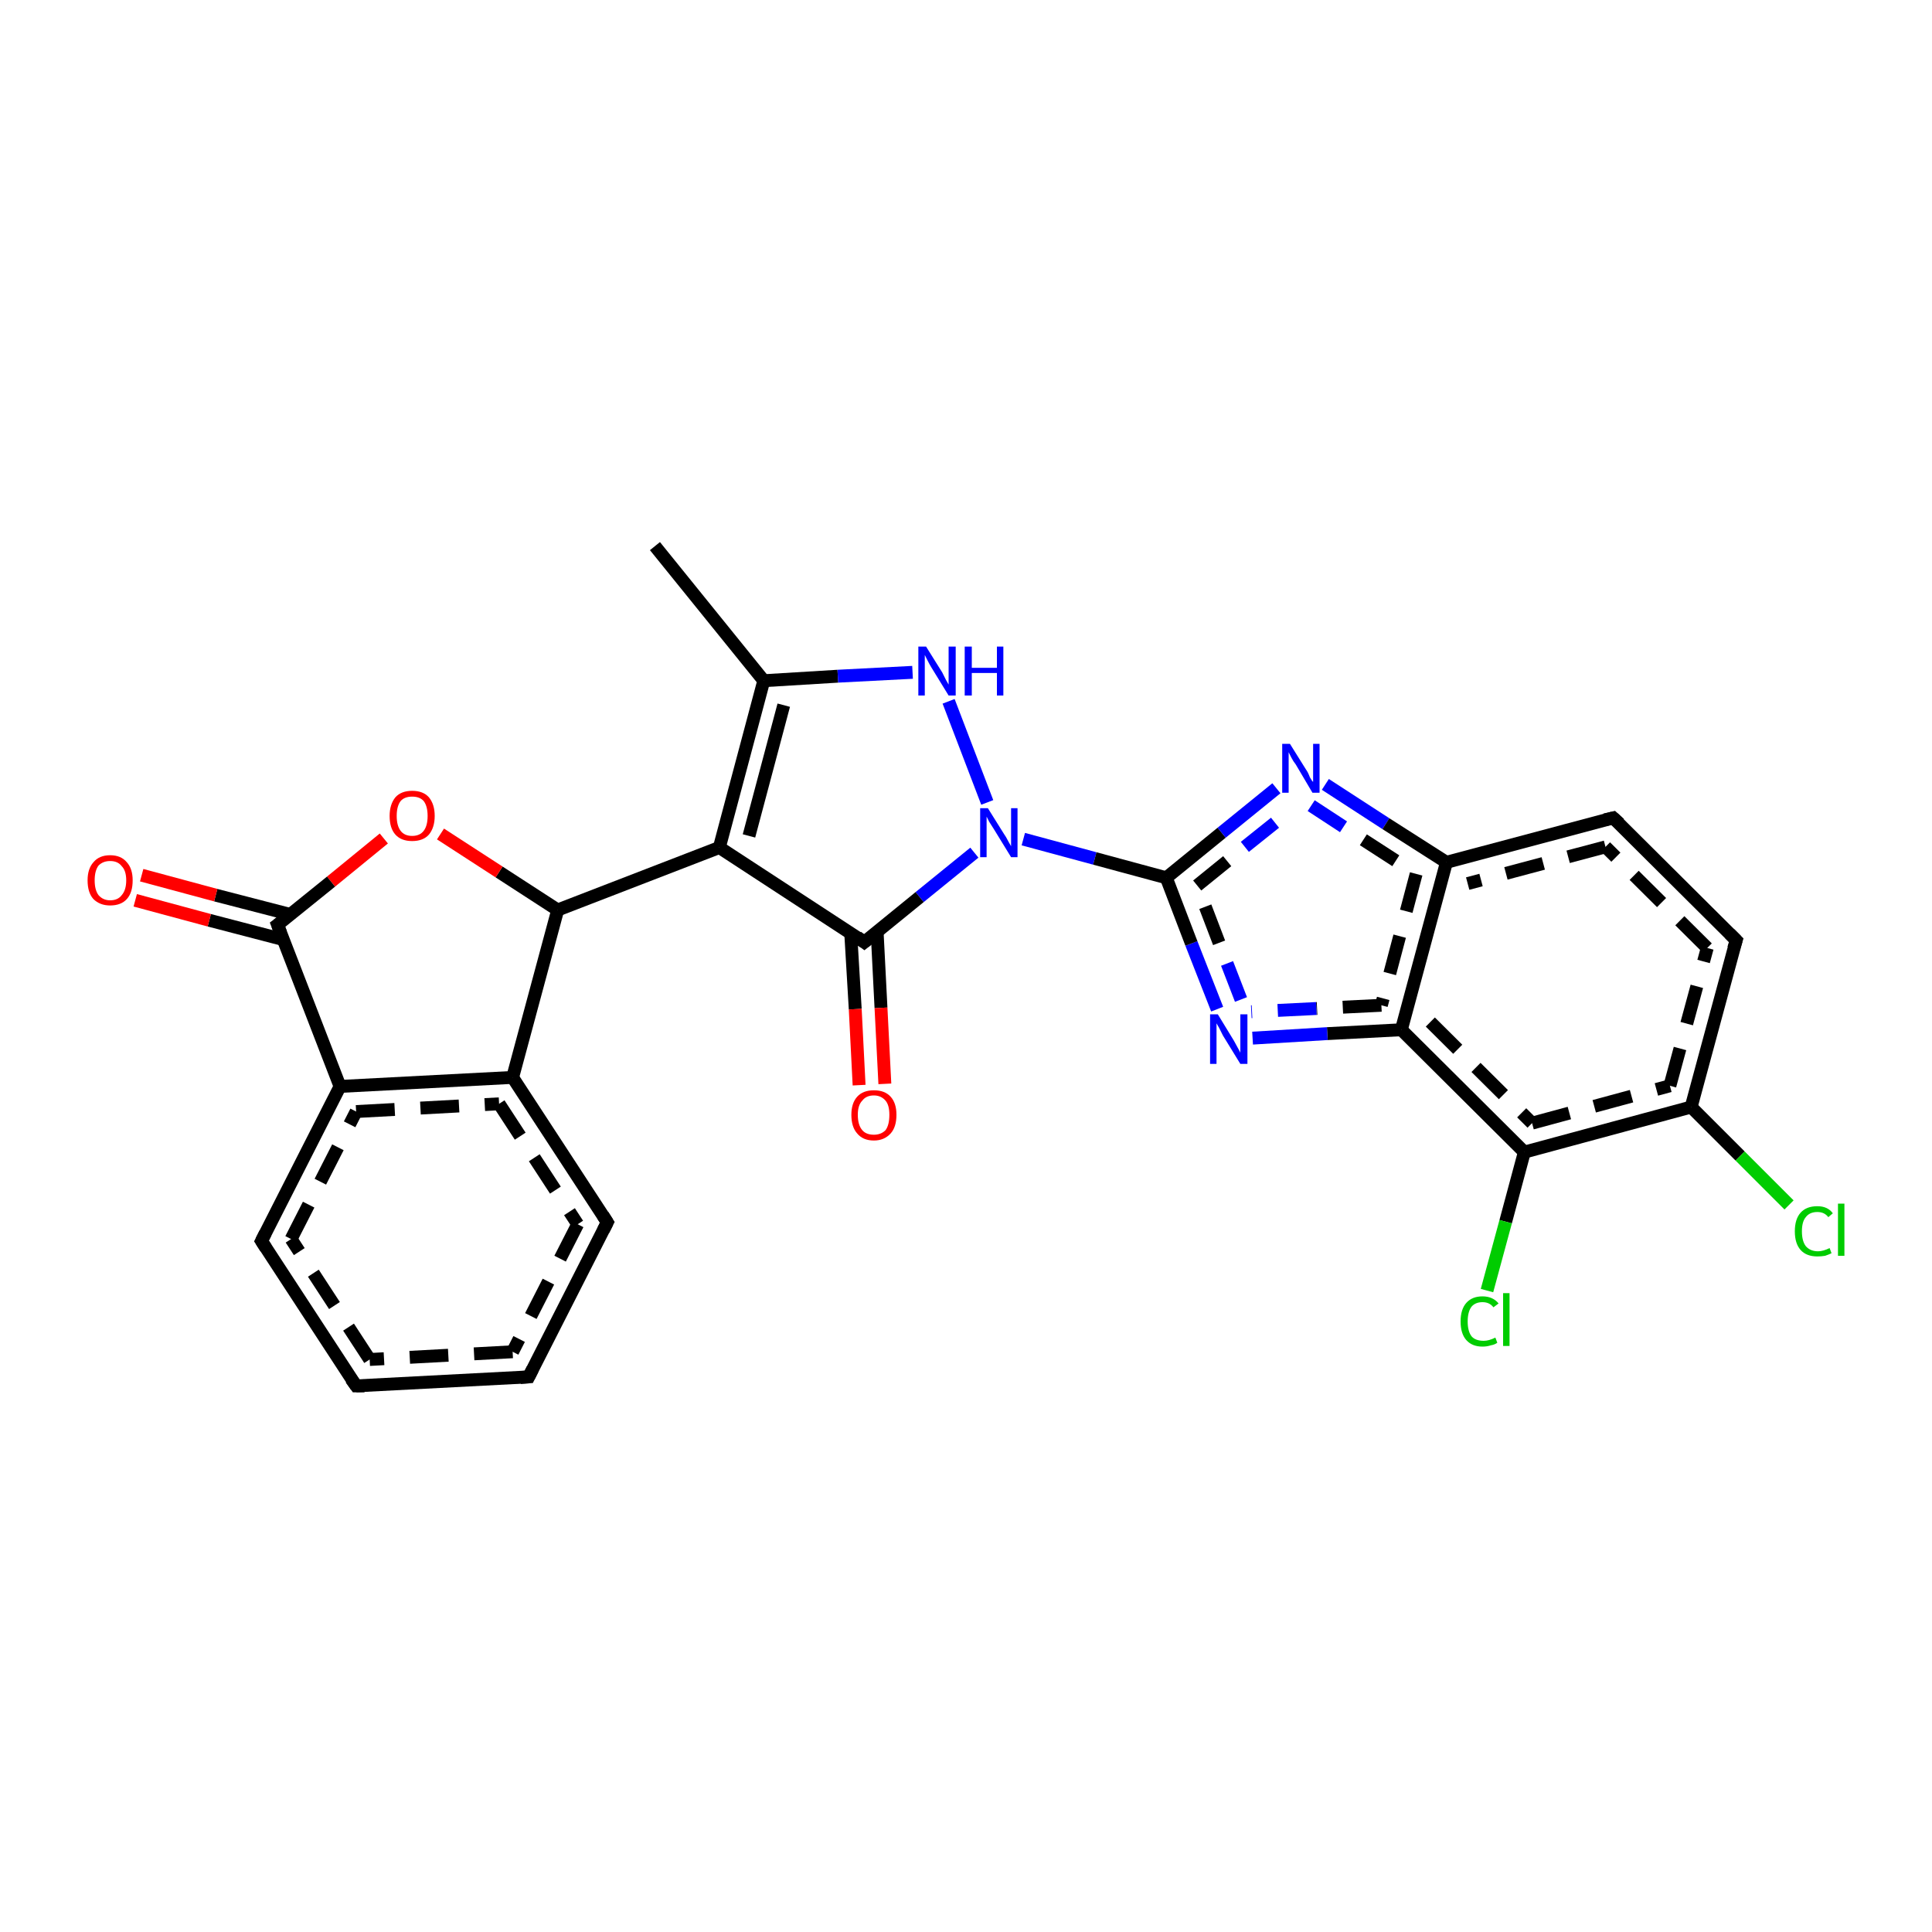 <?xml version='1.0' encoding='iso-8859-1'?>
<svg version='1.1' baseProfile='full'
              xmlns='http://www.w3.org/2000/svg'
                      xmlns:rdkit='http://www.rdkit.org/xml'
                      xmlns:xlink='http://www.w3.org/1999/xlink'
                  xml:space='preserve'
width='300px' height='300px' viewBox='0 0 300 300'>
<!-- END OF HEADER -->
<rect style='opacity:1.0;fill:#FFFFFF;stroke:none' width='300.0' height='300.0' x='0.0' y='0.0'> </rect>
<path class='bond-0 atom-0 atom-1' d='M 40.6,192.7 L 52.8,168.7' style='fill:none;fill-rule:evenodd;stroke:#000000;stroke-width:2.0px;stroke-linecap:butt;stroke-linejoin:miter;stroke-opacity:1' />
<path class='bond-0 atom-0 atom-1' d='M 45.2,192.4 L 55.3,172.6' style='fill:none;fill-rule:evenodd;stroke:#000000;stroke-width:2.0px;stroke-linecap:butt;stroke-linejoin:miter;stroke-opacity:1;stroke-dasharray:6,4' />
<path class='bond-1 atom-1 atom-2' d='M 52.8,168.7 L 79.6,167.3' style='fill:none;fill-rule:evenodd;stroke:#000000;stroke-width:2.0px;stroke-linecap:butt;stroke-linejoin:miter;stroke-opacity:1' />
<path class='bond-1 atom-1 atom-2' d='M 55.3,172.6 L 77.5,171.4' style='fill:none;fill-rule:evenodd;stroke:#000000;stroke-width:2.0px;stroke-linecap:butt;stroke-linejoin:miter;stroke-opacity:1;stroke-dasharray:6,4' />
<path class='bond-2 atom-2 atom-3' d='M 79.6,167.3 L 94.3,189.8' style='fill:none;fill-rule:evenodd;stroke:#000000;stroke-width:2.0px;stroke-linecap:butt;stroke-linejoin:miter;stroke-opacity:1' />
<path class='bond-2 atom-2 atom-3' d='M 77.5,171.4 L 89.7,190.1' style='fill:none;fill-rule:evenodd;stroke:#000000;stroke-width:2.0px;stroke-linecap:butt;stroke-linejoin:miter;stroke-opacity:1;stroke-dasharray:6,4' />
<path class='bond-3 atom-3 atom-4' d='M 94.3,189.8 L 82.1,213.8' style='fill:none;fill-rule:evenodd;stroke:#000000;stroke-width:2.0px;stroke-linecap:butt;stroke-linejoin:miter;stroke-opacity:1' />
<path class='bond-3 atom-3 atom-4' d='M 89.7,190.1 L 79.6,209.9' style='fill:none;fill-rule:evenodd;stroke:#000000;stroke-width:2.0px;stroke-linecap:butt;stroke-linejoin:miter;stroke-opacity:1;stroke-dasharray:6,4' />
<path class='bond-4 atom-4 atom-5' d='M 82.1,213.8 L 55.3,215.2' style='fill:none;fill-rule:evenodd;stroke:#000000;stroke-width:2.0px;stroke-linecap:butt;stroke-linejoin:miter;stroke-opacity:1' />
<path class='bond-4 atom-4 atom-5' d='M 79.6,209.9 L 57.4,211.1' style='fill:none;fill-rule:evenodd;stroke:#000000;stroke-width:2.0px;stroke-linecap:butt;stroke-linejoin:miter;stroke-opacity:1;stroke-dasharray:6,4' />
<path class='bond-5 atom-2 atom-6' d='M 79.6,167.3 L 86.6,141.3' style='fill:none;fill-rule:evenodd;stroke:#000000;stroke-width:2.0px;stroke-linecap:butt;stroke-linejoin:miter;stroke-opacity:1' />
<path class='bond-6 atom-6 atom-7' d='M 86.6,141.3 L 77.5,135.4' style='fill:none;fill-rule:evenodd;stroke:#000000;stroke-width:2.0px;stroke-linecap:butt;stroke-linejoin:miter;stroke-opacity:1' />
<path class='bond-6 atom-6 atom-7' d='M 77.5,135.4 L 68.4,129.5' style='fill:none;fill-rule:evenodd;stroke:#FF0000;stroke-width:2.0px;stroke-linecap:butt;stroke-linejoin:miter;stroke-opacity:1' />
<path class='bond-7 atom-7 atom-8' d='M 59.6,130.2 L 51.4,136.9' style='fill:none;fill-rule:evenodd;stroke:#FF0000;stroke-width:2.0px;stroke-linecap:butt;stroke-linejoin:miter;stroke-opacity:1' />
<path class='bond-7 atom-7 atom-8' d='M 51.4,136.9 L 43.1,143.6' style='fill:none;fill-rule:evenodd;stroke:#000000;stroke-width:2.0px;stroke-linecap:butt;stroke-linejoin:miter;stroke-opacity:1' />
<path class='bond-8 atom-8 atom-9' d='M 45.1,142.0 L 33.5,139.0' style='fill:none;fill-rule:evenodd;stroke:#000000;stroke-width:2.0px;stroke-linecap:butt;stroke-linejoin:miter;stroke-opacity:1' />
<path class='bond-8 atom-8 atom-9' d='M 33.5,139.0 L 22.0,135.9' style='fill:none;fill-rule:evenodd;stroke:#FF0000;stroke-width:2.0px;stroke-linecap:butt;stroke-linejoin:miter;stroke-opacity:1' />
<path class='bond-8 atom-8 atom-9' d='M 44.0,145.9 L 32.5,142.9' style='fill:none;fill-rule:evenodd;stroke:#000000;stroke-width:2.0px;stroke-linecap:butt;stroke-linejoin:miter;stroke-opacity:1' />
<path class='bond-8 atom-8 atom-9' d='M 32.5,142.9 L 21.0,139.8' style='fill:none;fill-rule:evenodd;stroke:#FF0000;stroke-width:2.0px;stroke-linecap:butt;stroke-linejoin:miter;stroke-opacity:1' />
<path class='bond-9 atom-6 atom-10' d='M 86.6,141.3 L 111.7,131.6' style='fill:none;fill-rule:evenodd;stroke:#000000;stroke-width:2.0px;stroke-linecap:butt;stroke-linejoin:miter;stroke-opacity:1' />
<path class='bond-10 atom-10 atom-11' d='M 111.7,131.6 L 118.6,105.7' style='fill:none;fill-rule:evenodd;stroke:#000000;stroke-width:2.0px;stroke-linecap:butt;stroke-linejoin:miter;stroke-opacity:1' />
<path class='bond-10 atom-10 atom-11' d='M 116.3,129.8 L 121.7,109.5' style='fill:none;fill-rule:evenodd;stroke:#000000;stroke-width:2.0px;stroke-linecap:butt;stroke-linejoin:miter;stroke-opacity:1' />
<path class='bond-11 atom-11 atom-12' d='M 118.6,105.7 L 101.7,84.8' style='fill:none;fill-rule:evenodd;stroke:#000000;stroke-width:2.0px;stroke-linecap:butt;stroke-linejoin:miter;stroke-opacity:1' />
<path class='bond-12 atom-11 atom-13' d='M 118.6,105.7 L 130.1,105.0' style='fill:none;fill-rule:evenodd;stroke:#000000;stroke-width:2.0px;stroke-linecap:butt;stroke-linejoin:miter;stroke-opacity:1' />
<path class='bond-12 atom-11 atom-13' d='M 130.1,105.0 L 141.7,104.4' style='fill:none;fill-rule:evenodd;stroke:#0000FF;stroke-width:2.0px;stroke-linecap:butt;stroke-linejoin:miter;stroke-opacity:1' />
<path class='bond-13 atom-13 atom-14' d='M 147.3,108.9 L 153.3,124.6' style='fill:none;fill-rule:evenodd;stroke:#0000FF;stroke-width:2.0px;stroke-linecap:butt;stroke-linejoin:miter;stroke-opacity:1' />
<path class='bond-14 atom-14 atom-15' d='M 151.3,132.4 L 142.8,139.3' style='fill:none;fill-rule:evenodd;stroke:#0000FF;stroke-width:2.0px;stroke-linecap:butt;stroke-linejoin:miter;stroke-opacity:1' />
<path class='bond-14 atom-14 atom-15' d='M 142.8,139.3 L 134.2,146.3' style='fill:none;fill-rule:evenodd;stroke:#000000;stroke-width:2.0px;stroke-linecap:butt;stroke-linejoin:miter;stroke-opacity:1' />
<path class='bond-15 atom-15 atom-16' d='M 132.1,144.9 L 132.8,156.7' style='fill:none;fill-rule:evenodd;stroke:#000000;stroke-width:2.0px;stroke-linecap:butt;stroke-linejoin:miter;stroke-opacity:1' />
<path class='bond-15 atom-15 atom-16' d='M 132.8,156.7 L 133.4,168.5' style='fill:none;fill-rule:evenodd;stroke:#FF0000;stroke-width:2.0px;stroke-linecap:butt;stroke-linejoin:miter;stroke-opacity:1' />
<path class='bond-15 atom-15 atom-16' d='M 136.2,144.7 L 136.8,156.5' style='fill:none;fill-rule:evenodd;stroke:#000000;stroke-width:2.0px;stroke-linecap:butt;stroke-linejoin:miter;stroke-opacity:1' />
<path class='bond-15 atom-15 atom-16' d='M 136.8,156.5 L 137.4,168.3' style='fill:none;fill-rule:evenodd;stroke:#FF0000;stroke-width:2.0px;stroke-linecap:butt;stroke-linejoin:miter;stroke-opacity:1' />
<path class='bond-16 atom-14 atom-17' d='M 158.9,130.3 L 170.0,133.3' style='fill:none;fill-rule:evenodd;stroke:#0000FF;stroke-width:2.0px;stroke-linecap:butt;stroke-linejoin:miter;stroke-opacity:1' />
<path class='bond-16 atom-14 atom-17' d='M 170.0,133.3 L 181.1,136.3' style='fill:none;fill-rule:evenodd;stroke:#000000;stroke-width:2.0px;stroke-linecap:butt;stroke-linejoin:miter;stroke-opacity:1' />
<path class='bond-17 atom-17 atom-18' d='M 181.1,136.3 L 189.7,129.3' style='fill:none;fill-rule:evenodd;stroke:#000000;stroke-width:2.0px;stroke-linecap:butt;stroke-linejoin:miter;stroke-opacity:1' />
<path class='bond-17 atom-17 atom-18' d='M 189.7,129.3 L 198.2,122.4' style='fill:none;fill-rule:evenodd;stroke:#0000FF;stroke-width:2.0px;stroke-linecap:butt;stroke-linejoin:miter;stroke-opacity:1' />
<path class='bond-17 atom-17 atom-18' d='M 185.9,137.5 L 193.3,131.5' style='fill:none;fill-rule:evenodd;stroke:#000000;stroke-width:2.0px;stroke-linecap:butt;stroke-linejoin:miter;stroke-opacity:1;stroke-dasharray:6,4' />
<path class='bond-17 atom-17 atom-18' d='M 193.3,131.5 L 200.8,125.5' style='fill:none;fill-rule:evenodd;stroke:#0000FF;stroke-width:2.0px;stroke-linecap:butt;stroke-linejoin:miter;stroke-opacity:1;stroke-dasharray:6,4' />
<path class='bond-18 atom-18 atom-19' d='M 205.8,121.8 L 215.2,127.9' style='fill:none;fill-rule:evenodd;stroke:#0000FF;stroke-width:2.0px;stroke-linecap:butt;stroke-linejoin:miter;stroke-opacity:1' />
<path class='bond-18 atom-18 atom-19' d='M 215.2,127.9 L 224.6,133.9' style='fill:none;fill-rule:evenodd;stroke:#000000;stroke-width:2.0px;stroke-linecap:butt;stroke-linejoin:miter;stroke-opacity:1' />
<path class='bond-18 atom-18 atom-19' d='M 203.6,125.1 L 211.7,130.4' style='fill:none;fill-rule:evenodd;stroke:#0000FF;stroke-width:2.0px;stroke-linecap:butt;stroke-linejoin:miter;stroke-opacity:1;stroke-dasharray:6,4' />
<path class='bond-18 atom-18 atom-19' d='M 211.7,130.4 L 219.9,135.7' style='fill:none;fill-rule:evenodd;stroke:#000000;stroke-width:2.0px;stroke-linecap:butt;stroke-linejoin:miter;stroke-opacity:1;stroke-dasharray:6,4' />
<path class='bond-19 atom-19 atom-20' d='M 224.6,133.9 L 217.6,159.9' style='fill:none;fill-rule:evenodd;stroke:#000000;stroke-width:2.0px;stroke-linecap:butt;stroke-linejoin:miter;stroke-opacity:1' />
<path class='bond-19 atom-19 atom-20' d='M 219.9,135.7 L 214.5,156.1' style='fill:none;fill-rule:evenodd;stroke:#000000;stroke-width:2.0px;stroke-linecap:butt;stroke-linejoin:miter;stroke-opacity:1;stroke-dasharray:6,4' />
<path class='bond-20 atom-20 atom-21' d='M 217.6,159.9 L 236.7,178.9' style='fill:none;fill-rule:evenodd;stroke:#000000;stroke-width:2.0px;stroke-linecap:butt;stroke-linejoin:miter;stroke-opacity:1' />
<path class='bond-20 atom-20 atom-21' d='M 222.1,158.7 L 237.9,174.4' style='fill:none;fill-rule:evenodd;stroke:#000000;stroke-width:2.0px;stroke-linecap:butt;stroke-linejoin:miter;stroke-opacity:1;stroke-dasharray:6,4' />
<path class='bond-21 atom-21 atom-22' d='M 236.7,178.9 L 262.6,171.9' style='fill:none;fill-rule:evenodd;stroke:#000000;stroke-width:2.0px;stroke-linecap:butt;stroke-linejoin:miter;stroke-opacity:1' />
<path class='bond-21 atom-21 atom-22' d='M 237.9,174.4 L 259.3,168.6' style='fill:none;fill-rule:evenodd;stroke:#000000;stroke-width:2.0px;stroke-linecap:butt;stroke-linejoin:miter;stroke-opacity:1;stroke-dasharray:6,4' />
<path class='bond-22 atom-22 atom-23' d='M 262.6,171.9 L 269.6,146.0' style='fill:none;fill-rule:evenodd;stroke:#000000;stroke-width:2.0px;stroke-linecap:butt;stroke-linejoin:miter;stroke-opacity:1' />
<path class='bond-22 atom-22 atom-23' d='M 259.3,168.6 L 265.1,147.2' style='fill:none;fill-rule:evenodd;stroke:#000000;stroke-width:2.0px;stroke-linecap:butt;stroke-linejoin:miter;stroke-opacity:1;stroke-dasharray:6,4' />
<path class='bond-23 atom-23 atom-24' d='M 269.6,146.0 L 250.5,127.0' style='fill:none;fill-rule:evenodd;stroke:#000000;stroke-width:2.0px;stroke-linecap:butt;stroke-linejoin:miter;stroke-opacity:1' />
<path class='bond-23 atom-23 atom-24' d='M 265.1,147.2 L 249.3,131.5' style='fill:none;fill-rule:evenodd;stroke:#000000;stroke-width:2.0px;stroke-linecap:butt;stroke-linejoin:miter;stroke-opacity:1;stroke-dasharray:6,4' />
<path class='bond-24 atom-22 atom-25' d='M 262.6,171.9 L 270.2,179.5' style='fill:none;fill-rule:evenodd;stroke:#000000;stroke-width:2.0px;stroke-linecap:butt;stroke-linejoin:miter;stroke-opacity:1' />
<path class='bond-24 atom-22 atom-25' d='M 270.2,179.5 L 277.8,187.1' style='fill:none;fill-rule:evenodd;stroke:#00CC00;stroke-width:2.0px;stroke-linecap:butt;stroke-linejoin:miter;stroke-opacity:1' />
<path class='bond-25 atom-21 atom-26' d='M 236.7,178.9 L 233.8,189.7' style='fill:none;fill-rule:evenodd;stroke:#000000;stroke-width:2.0px;stroke-linecap:butt;stroke-linejoin:miter;stroke-opacity:1' />
<path class='bond-25 atom-21 atom-26' d='M 233.8,189.7 L 230.9,200.4' style='fill:none;fill-rule:evenodd;stroke:#00CC00;stroke-width:2.0px;stroke-linecap:butt;stroke-linejoin:miter;stroke-opacity:1' />
<path class='bond-26 atom-20 atom-27' d='M 217.6,159.9 L 206.1,160.5' style='fill:none;fill-rule:evenodd;stroke:#000000;stroke-width:2.0px;stroke-linecap:butt;stroke-linejoin:miter;stroke-opacity:1' />
<path class='bond-26 atom-20 atom-27' d='M 206.1,160.5 L 194.5,161.2' style='fill:none;fill-rule:evenodd;stroke:#0000FF;stroke-width:2.0px;stroke-linecap:butt;stroke-linejoin:miter;stroke-opacity:1' />
<path class='bond-26 atom-20 atom-27' d='M 214.5,156.1 L 204.4,156.6' style='fill:none;fill-rule:evenodd;stroke:#000000;stroke-width:2.0px;stroke-linecap:butt;stroke-linejoin:miter;stroke-opacity:1;stroke-dasharray:6,4' />
<path class='bond-26 atom-20 atom-27' d='M 204.4,156.6 L 194.3,157.1' style='fill:none;fill-rule:evenodd;stroke:#0000FF;stroke-width:2.0px;stroke-linecap:butt;stroke-linejoin:miter;stroke-opacity:1;stroke-dasharray:6,4' />
<path class='bond-27 atom-5 atom-0' d='M 55.3,215.2 L 40.6,192.7' style='fill:none;fill-rule:evenodd;stroke:#000000;stroke-width:2.0px;stroke-linecap:butt;stroke-linejoin:miter;stroke-opacity:1' />
<path class='bond-27 atom-5 atom-0' d='M 57.4,211.1 L 45.2,192.4' style='fill:none;fill-rule:evenodd;stroke:#000000;stroke-width:2.0px;stroke-linecap:butt;stroke-linejoin:miter;stroke-opacity:1;stroke-dasharray:6,4' />
<path class='bond-28 atom-8 atom-1' d='M 43.1,143.6 L 52.8,168.7' style='fill:none;fill-rule:evenodd;stroke:#000000;stroke-width:2.0px;stroke-linecap:butt;stroke-linejoin:miter;stroke-opacity:1' />
<path class='bond-29 atom-15 atom-10' d='M 134.2,146.3 L 111.7,131.6' style='fill:none;fill-rule:evenodd;stroke:#000000;stroke-width:2.0px;stroke-linecap:butt;stroke-linejoin:miter;stroke-opacity:1' />
<path class='bond-30 atom-24 atom-19' d='M 250.5,127.0 L 224.6,133.9' style='fill:none;fill-rule:evenodd;stroke:#000000;stroke-width:2.0px;stroke-linecap:butt;stroke-linejoin:miter;stroke-opacity:1' />
<path class='bond-30 atom-24 atom-19' d='M 249.3,131.5 L 227.9,137.2' style='fill:none;fill-rule:evenodd;stroke:#000000;stroke-width:2.0px;stroke-linecap:butt;stroke-linejoin:miter;stroke-opacity:1;stroke-dasharray:6,4' />
<path class='bond-31 atom-27 atom-17' d='M 189.0,156.7 L 185.0,146.5' style='fill:none;fill-rule:evenodd;stroke:#0000FF;stroke-width:2.0px;stroke-linecap:butt;stroke-linejoin:miter;stroke-opacity:1' />
<path class='bond-31 atom-27 atom-17' d='M 185.0,146.5 L 181.1,136.3' style='fill:none;fill-rule:evenodd;stroke:#000000;stroke-width:2.0px;stroke-linecap:butt;stroke-linejoin:miter;stroke-opacity:1' />
<path class='bond-31 atom-27 atom-17' d='M 192.7,155.2 L 189.3,146.4' style='fill:none;fill-rule:evenodd;stroke:#0000FF;stroke-width:2.0px;stroke-linecap:butt;stroke-linejoin:miter;stroke-opacity:1;stroke-dasharray:6,4' />
<path class='bond-31 atom-27 atom-17' d='M 189.3,146.4 L 185.9,137.5' style='fill:none;fill-rule:evenodd;stroke:#000000;stroke-width:2.0px;stroke-linecap:butt;stroke-linejoin:miter;stroke-opacity:1;stroke-dasharray:6,4' />
<path d='M 41.2,191.5 L 40.6,192.7 L 41.3,193.8' style='fill:none;stroke:#000000;stroke-width:2.0px;stroke-linecap:butt;stroke-linejoin:miter;stroke-opacity:1;' />
<path d='M 93.6,188.7 L 94.3,189.8 L 93.7,191.0' style='fill:none;stroke:#000000;stroke-width:2.0px;stroke-linecap:butt;stroke-linejoin:miter;stroke-opacity:1;' />
<path d='M 82.7,212.6 L 82.1,213.8 L 80.8,213.9' style='fill:none;stroke:#000000;stroke-width:2.0px;stroke-linecap:butt;stroke-linejoin:miter;stroke-opacity:1;' />
<path d='M 56.6,215.2 L 55.3,215.2 L 54.5,214.1' style='fill:none;stroke:#000000;stroke-width:2.0px;stroke-linecap:butt;stroke-linejoin:miter;stroke-opacity:1;' />
<path d='M 43.5,143.3 L 43.1,143.6 L 43.6,144.9' style='fill:none;stroke:#000000;stroke-width:2.0px;stroke-linecap:butt;stroke-linejoin:miter;stroke-opacity:1;' />
<path d='M 134.7,145.9 L 134.2,146.3 L 133.1,145.5' style='fill:none;stroke:#000000;stroke-width:2.0px;stroke-linecap:butt;stroke-linejoin:miter;stroke-opacity:1;' />
<path d='M 269.2,147.3 L 269.6,146.0 L 268.6,145.0' style='fill:none;stroke:#000000;stroke-width:2.0px;stroke-linecap:butt;stroke-linejoin:miter;stroke-opacity:1;' />
<path d='M 251.5,127.9 L 250.5,127.0 L 249.2,127.3' style='fill:none;stroke:#000000;stroke-width:2.0px;stroke-linecap:butt;stroke-linejoin:miter;stroke-opacity:1;' />
<path class='atom-7' d='M 60.5 126.7
Q 60.5 124.9, 61.4 123.8
Q 62.3 122.8, 64.0 122.8
Q 65.7 122.8, 66.6 123.8
Q 67.5 124.9, 67.5 126.7
Q 67.5 128.5, 66.6 129.6
Q 65.7 130.6, 64.0 130.6
Q 62.3 130.6, 61.4 129.6
Q 60.5 128.6, 60.5 126.7
M 64.0 129.8
Q 65.2 129.8, 65.8 129.0
Q 66.4 128.2, 66.4 126.7
Q 66.4 125.2, 65.8 124.4
Q 65.2 123.7, 64.0 123.7
Q 62.8 123.7, 62.2 124.4
Q 61.6 125.2, 61.6 126.7
Q 61.6 128.2, 62.2 129.0
Q 62.8 129.8, 64.0 129.8
' fill='#FF0000'/>
<path class='atom-9' d='M 13.6 136.7
Q 13.6 134.9, 14.5 133.9
Q 15.4 132.8, 17.1 132.8
Q 18.8 132.8, 19.7 133.9
Q 20.6 134.9, 20.6 136.7
Q 20.6 138.6, 19.7 139.6
Q 18.8 140.6, 17.1 140.6
Q 15.5 140.6, 14.5 139.6
Q 13.6 138.6, 13.6 136.7
M 17.1 139.8
Q 18.3 139.8, 18.9 139.0
Q 19.6 138.2, 19.6 136.7
Q 19.6 135.2, 18.9 134.5
Q 18.3 133.7, 17.1 133.7
Q 16.0 133.7, 15.3 134.4
Q 14.7 135.2, 14.7 136.7
Q 14.7 138.2, 15.3 139.0
Q 16.0 139.8, 17.1 139.8
' fill='#FF0000'/>
<path class='atom-13' d='M 143.8 100.4
L 146.3 104.4
Q 146.5 104.8, 146.9 105.6
Q 147.3 106.3, 147.3 106.3
L 147.3 100.4
L 148.4 100.4
L 148.4 108.0
L 147.3 108.0
L 144.6 103.6
Q 144.3 103.1, 144.0 102.5
Q 143.7 101.9, 143.6 101.7
L 143.6 108.0
L 142.6 108.0
L 142.6 100.4
L 143.8 100.4
' fill='#0000FF'/>
<path class='atom-13' d='M 149.8 100.4
L 150.9 100.4
L 150.9 103.7
L 154.8 103.7
L 154.8 100.4
L 155.8 100.4
L 155.8 108.0
L 154.8 108.0
L 154.8 104.5
L 150.9 104.5
L 150.9 108.0
L 149.8 108.0
L 149.8 100.4
' fill='#0000FF'/>
<path class='atom-14' d='M 153.4 125.5
L 155.9 129.5
Q 156.2 129.9, 156.6 130.7
Q 157.0 131.4, 157.0 131.4
L 157.0 125.5
L 158.0 125.5
L 158.0 133.1
L 157.0 133.1
L 154.3 128.7
Q 154.0 128.2, 153.6 127.6
Q 153.3 127.0, 153.2 126.8
L 153.2 133.1
L 152.2 133.1
L 152.2 125.5
L 153.4 125.5
' fill='#0000FF'/>
<path class='atom-16' d='M 132.2 173.1
Q 132.2 171.3, 133.1 170.3
Q 134.0 169.3, 135.7 169.3
Q 137.4 169.3, 138.3 170.3
Q 139.2 171.3, 139.2 173.1
Q 139.2 175.0, 138.3 176.0
Q 137.3 177.1, 135.7 177.1
Q 134.0 177.1, 133.1 176.0
Q 132.2 175.0, 132.2 173.1
M 135.7 176.2
Q 136.8 176.2, 137.5 175.5
Q 138.1 174.7, 138.1 173.1
Q 138.1 171.6, 137.5 170.9
Q 136.8 170.1, 135.7 170.1
Q 134.5 170.1, 133.9 170.9
Q 133.2 171.6, 133.2 173.1
Q 133.2 174.7, 133.9 175.5
Q 134.5 176.2, 135.7 176.2
' fill='#FF0000'/>
<path class='atom-18' d='M 200.3 115.5
L 202.8 119.5
Q 203.1 119.9, 203.4 120.7
Q 203.8 121.4, 203.9 121.4
L 203.9 115.5
L 204.9 115.5
L 204.9 123.1
L 203.8 123.1
L 201.2 118.7
Q 200.8 118.2, 200.5 117.6
Q 200.2 117.0, 200.1 116.8
L 200.1 123.1
L 199.1 123.1
L 199.1 115.5
L 200.3 115.5
' fill='#0000FF'/>
<path class='atom-25' d='M 278.7 191.2
Q 278.7 189.3, 279.6 188.3
Q 280.5 187.3, 282.2 187.3
Q 283.8 187.3, 284.6 188.4
L 283.9 189.0
Q 283.3 188.2, 282.2 188.2
Q 281.0 188.2, 280.4 189.0
Q 279.8 189.7, 279.8 191.2
Q 279.8 192.7, 280.4 193.5
Q 281.1 194.3, 282.3 194.3
Q 283.1 194.3, 284.1 193.8
L 284.4 194.6
Q 284.0 194.8, 283.4 195.0
Q 282.8 195.1, 282.2 195.1
Q 280.5 195.1, 279.6 194.1
Q 278.7 193.1, 278.7 191.2
' fill='#00CC00'/>
<path class='atom-25' d='M 285.4 186.9
L 286.4 186.9
L 286.4 195.0
L 285.4 195.0
L 285.4 186.9
' fill='#00CC00'/>
<path class='atom-26' d='M 226.8 205.2
Q 226.8 203.3, 227.7 202.3
Q 228.6 201.3, 230.2 201.3
Q 231.8 201.3, 232.7 202.4
L 231.9 203.0
Q 231.3 202.2, 230.2 202.2
Q 229.1 202.2, 228.5 202.9
Q 227.9 203.7, 227.9 205.2
Q 227.9 206.7, 228.5 207.5
Q 229.1 208.2, 230.4 208.2
Q 231.2 208.2, 232.2 207.7
L 232.5 208.5
Q 232.1 208.8, 231.5 208.9
Q 230.9 209.1, 230.2 209.1
Q 228.6 209.1, 227.7 208.1
Q 226.8 207.1, 226.8 205.2
' fill='#00CC00'/>
<path class='atom-26' d='M 233.4 200.8
L 234.4 200.8
L 234.4 209.0
L 233.4 209.0
L 233.4 200.8
' fill='#00CC00'/>
<path class='atom-27' d='M 189.1 157.5
L 191.6 161.6
Q 191.8 162.0, 192.2 162.7
Q 192.6 163.4, 192.6 163.5
L 192.6 157.5
L 193.7 157.5
L 193.7 165.2
L 192.6 165.2
L 189.9 160.8
Q 189.6 160.2, 189.3 159.6
Q 189.0 159.1, 188.9 158.9
L 188.9 165.2
L 187.9 165.2
L 187.9 157.5
L 189.1 157.5
' fill='#0000FF'/>
</svg>
